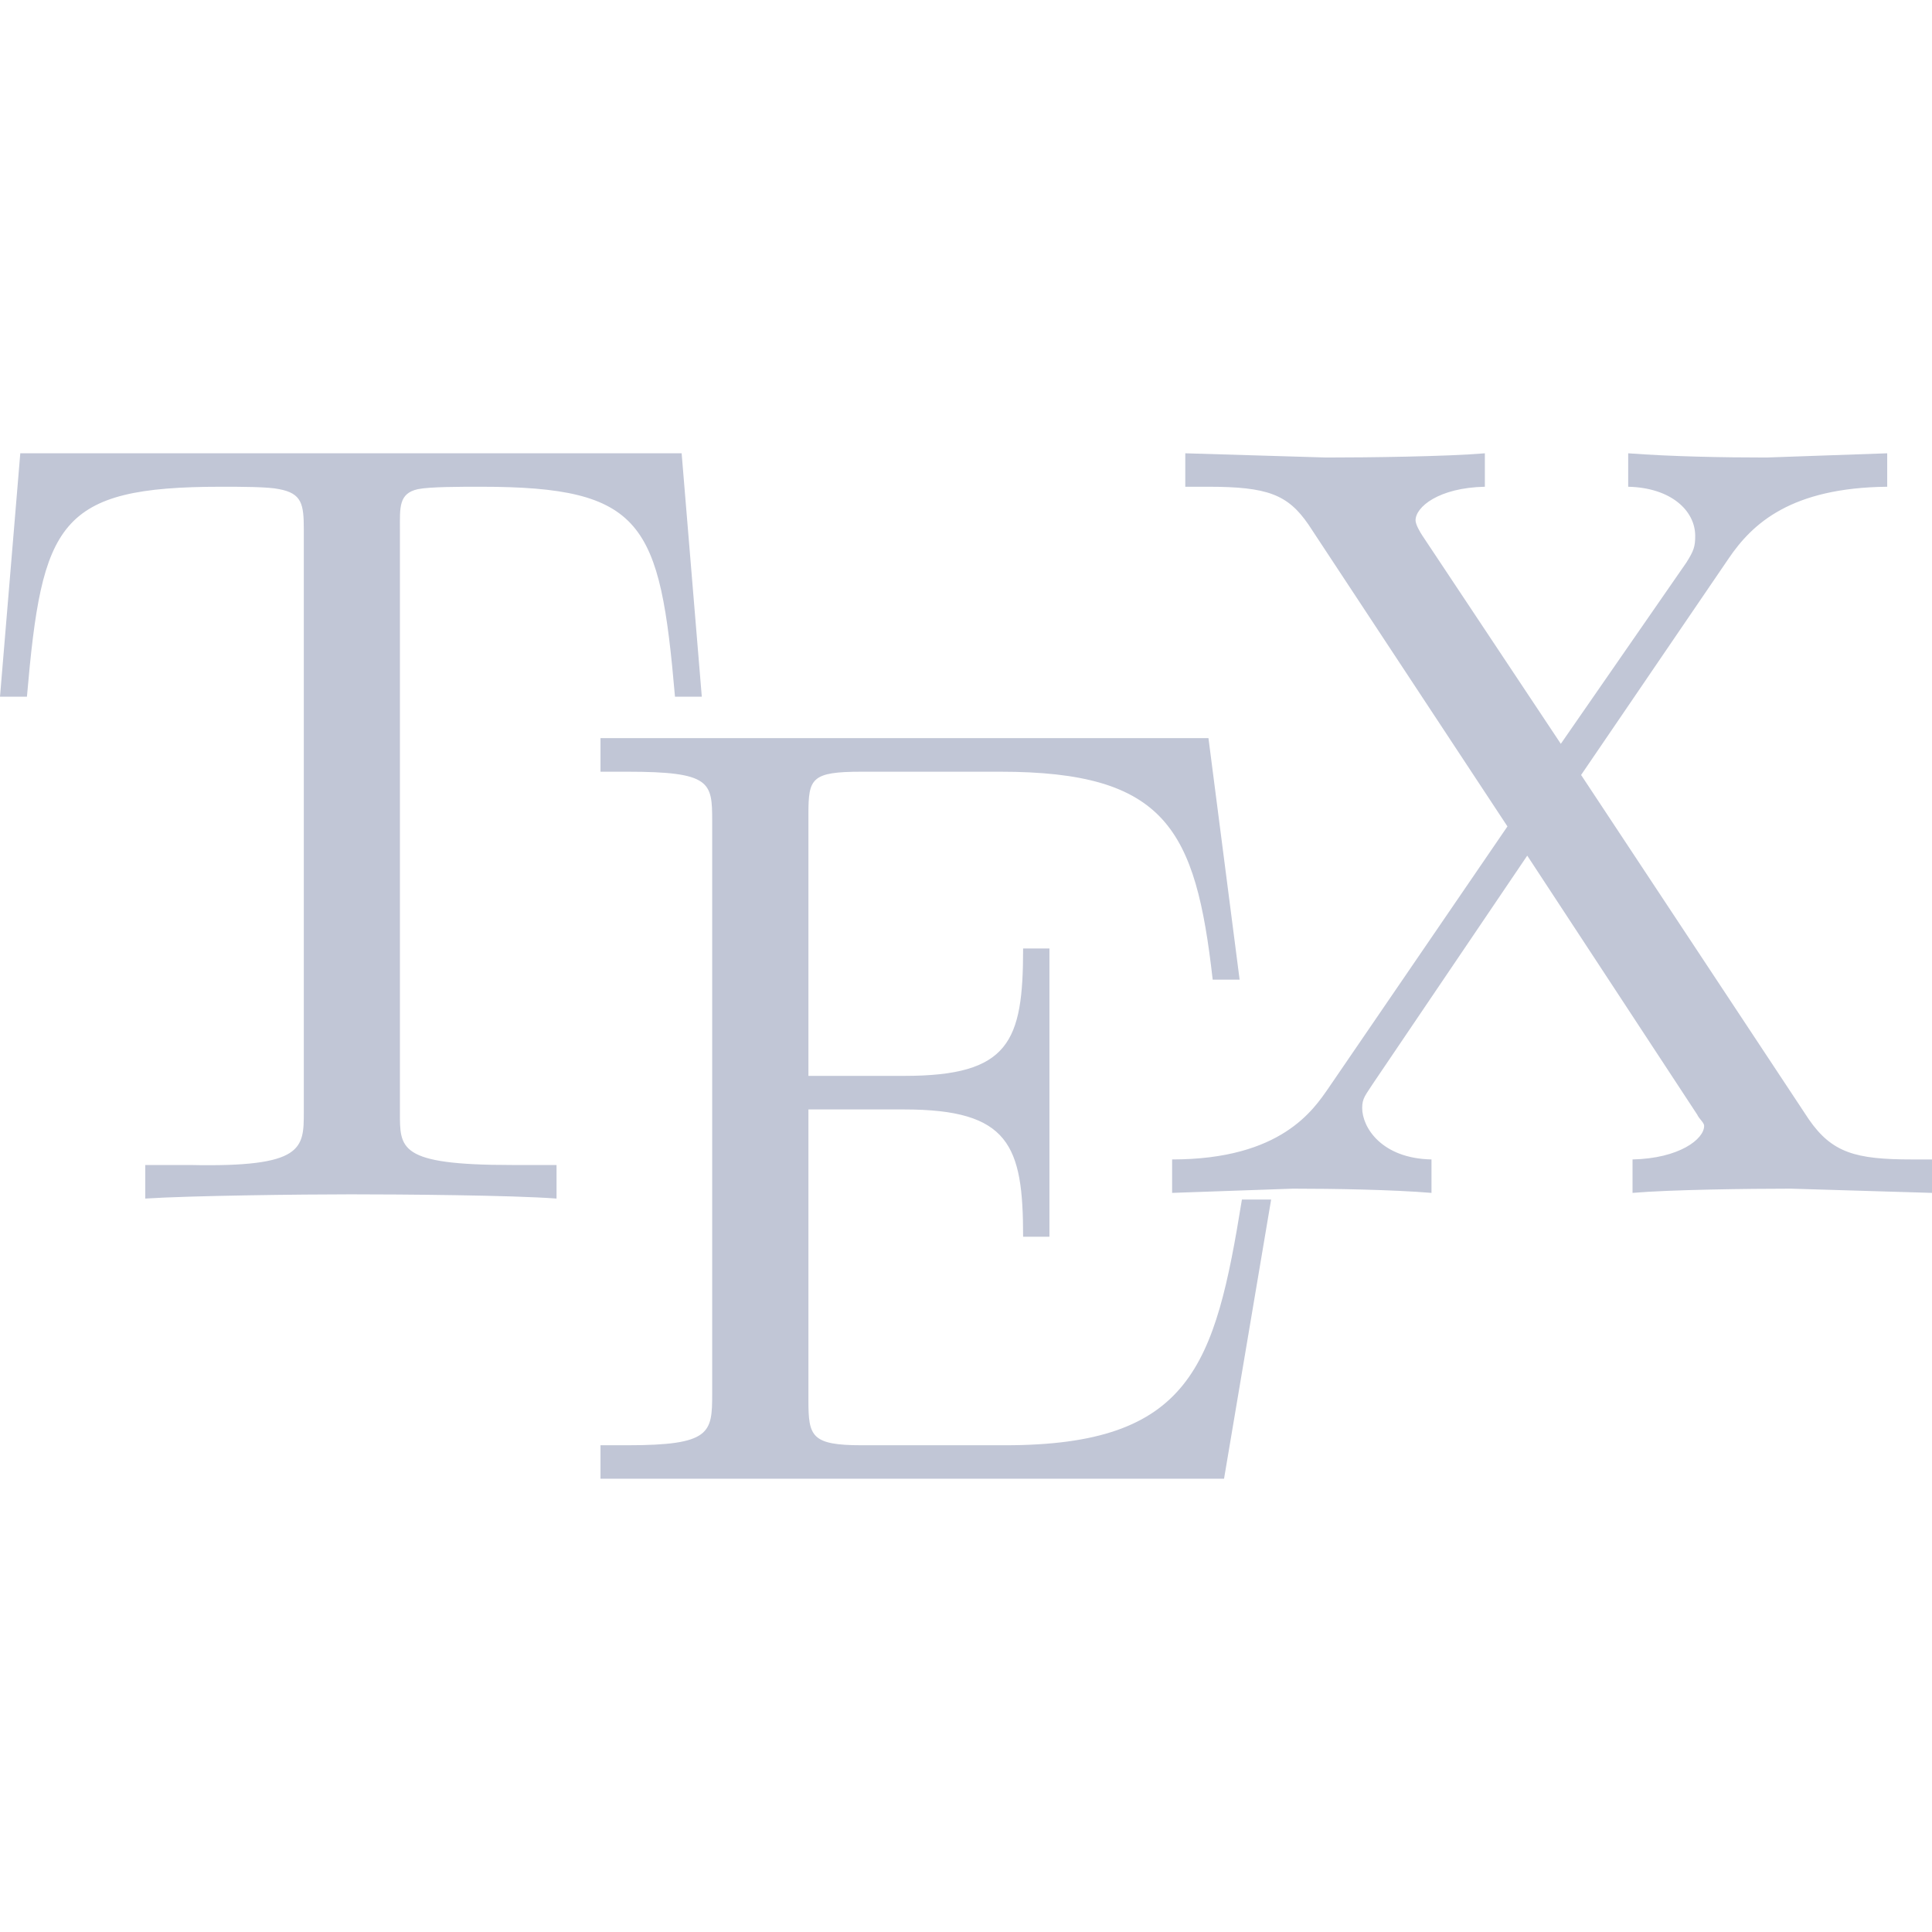 
<svg xmlns="http://www.w3.org/2000/svg" xmlns:xlink="http://www.w3.org/1999/xlink" width="16px" height="16px" viewBox="0 0 16 16" version="1.1">
<g id="surface1">
<path style=" stroke:none;fill-rule:nonzero;fill:#c1c6d6;fill-opacity:1;" d="M 9.816 3.754 L 9.816 4.031 L 10.004 4.031 C 10.496 4.031 10.664 4.094 10.836 4.344 L 12.484 6.844 L 11.004 9.008 C 10.879 9.188 10.613 9.602 9.707 9.602 L 9.707 9.879 L 10.707 9.844 C 11.039 9.844 11.531 9.852 11.855 9.879 L 11.855 9.602 C 11.441 9.594 11.281 9.336 11.281 9.176 C 11.281 9.094 11.309 9.07 11.371 8.973 L 12.648 7.086 L 14.055 9.23 C 14.074 9.27 14.113 9.297 14.113 9.324 C 14.113 9.434 13.906 9.594 13.52 9.602 L 13.52 9.879 C 13.832 9.852 14.492 9.844 14.832 9.844 L 16 9.879 L 16 9.602 L 15.832 9.602 C 15.367 9.602 15.172 9.547 14.98 9.27 L 13.094 6.418 L 14.316 4.625 C 14.512 4.336 14.832 4.039 15.629 4.031 L 15.629 3.754 L 14.629 3.789 C 14.273 3.789 13.84 3.781 13.484 3.754 L 13.484 4.031 C 13.84 4.039 14.039 4.23 14.039 4.438 C 14.039 4.527 14.027 4.562 13.965 4.66 L 12.926 6.16 L 11.781 4.438 C 11.762 4.41 11.723 4.344 11.723 4.309 C 11.723 4.199 11.914 4.039 12.297 4.031 L 12.297 3.754 C 11.984 3.781 11.324 3.789 10.984 3.789 Z M 0.168 3.754 L 0 5.77 L 0.223 5.77 C 0.348 4.328 0.48 4.031 1.832 4.031 C 1.992 4.031 2.223 4.031 2.312 4.051 C 2.5 4.086 2.516 4.176 2.516 4.383 L 2.516 9.207 C 2.516 9.512 2.516 9.668 1.574 9.648 L 1.203 9.648 L 1.203 9.926 C 1.57 9.902 2.492 9.891 2.906 9.891 C 3.316 9.891 4.242 9.898 4.609 9.926 L 4.609 9.648 L 4.238 9.648 C 3.297 9.648 3.312 9.512 3.312 9.207 L 3.312 4.383 C 3.312 4.203 3.301 4.086 3.461 4.051 C 3.559 4.031 3.809 4.031 3.98 4.031 C 5.332 4.031 5.465 4.328 5.59 5.77 L 5.812 5.77 L 5.645 3.754 Z M 4.973 6.113 L 4.973 6.391 L 5.195 6.391 C 5.887 6.391 5.898 6.477 5.898 6.797 L 5.898 11.543 C 5.898 11.867 5.887 11.969 5.195 11.969 L 4.973 11.969 L 4.973 12.246 L 10.137 12.246 L 10.527 9.934 L 10.285 9.934 C 10.062 11.312 9.863 11.969 8.324 11.969 L 7.137 11.969 C 6.719 11.969 6.695 11.895 6.695 11.598 L 6.695 9.188 L 7.488 9.188 C 8.359 9.188 8.473 9.484 8.473 10.242 L 8.691 10.242 L 8.691 7.855 L 8.473 7.855 C 8.473 8.629 8.359 8.91 7.488 8.91 L 6.695 8.91 L 6.695 6.742 C 6.695 6.445 6.719 6.391 7.137 6.391 L 8.285 6.391 C 9.656 6.391 9.902 6.867 10.043 8.113 L 10.266 8.113 L 10.008 6.113 Z M 4.973 6.113 "/>
</g>
</svg>
